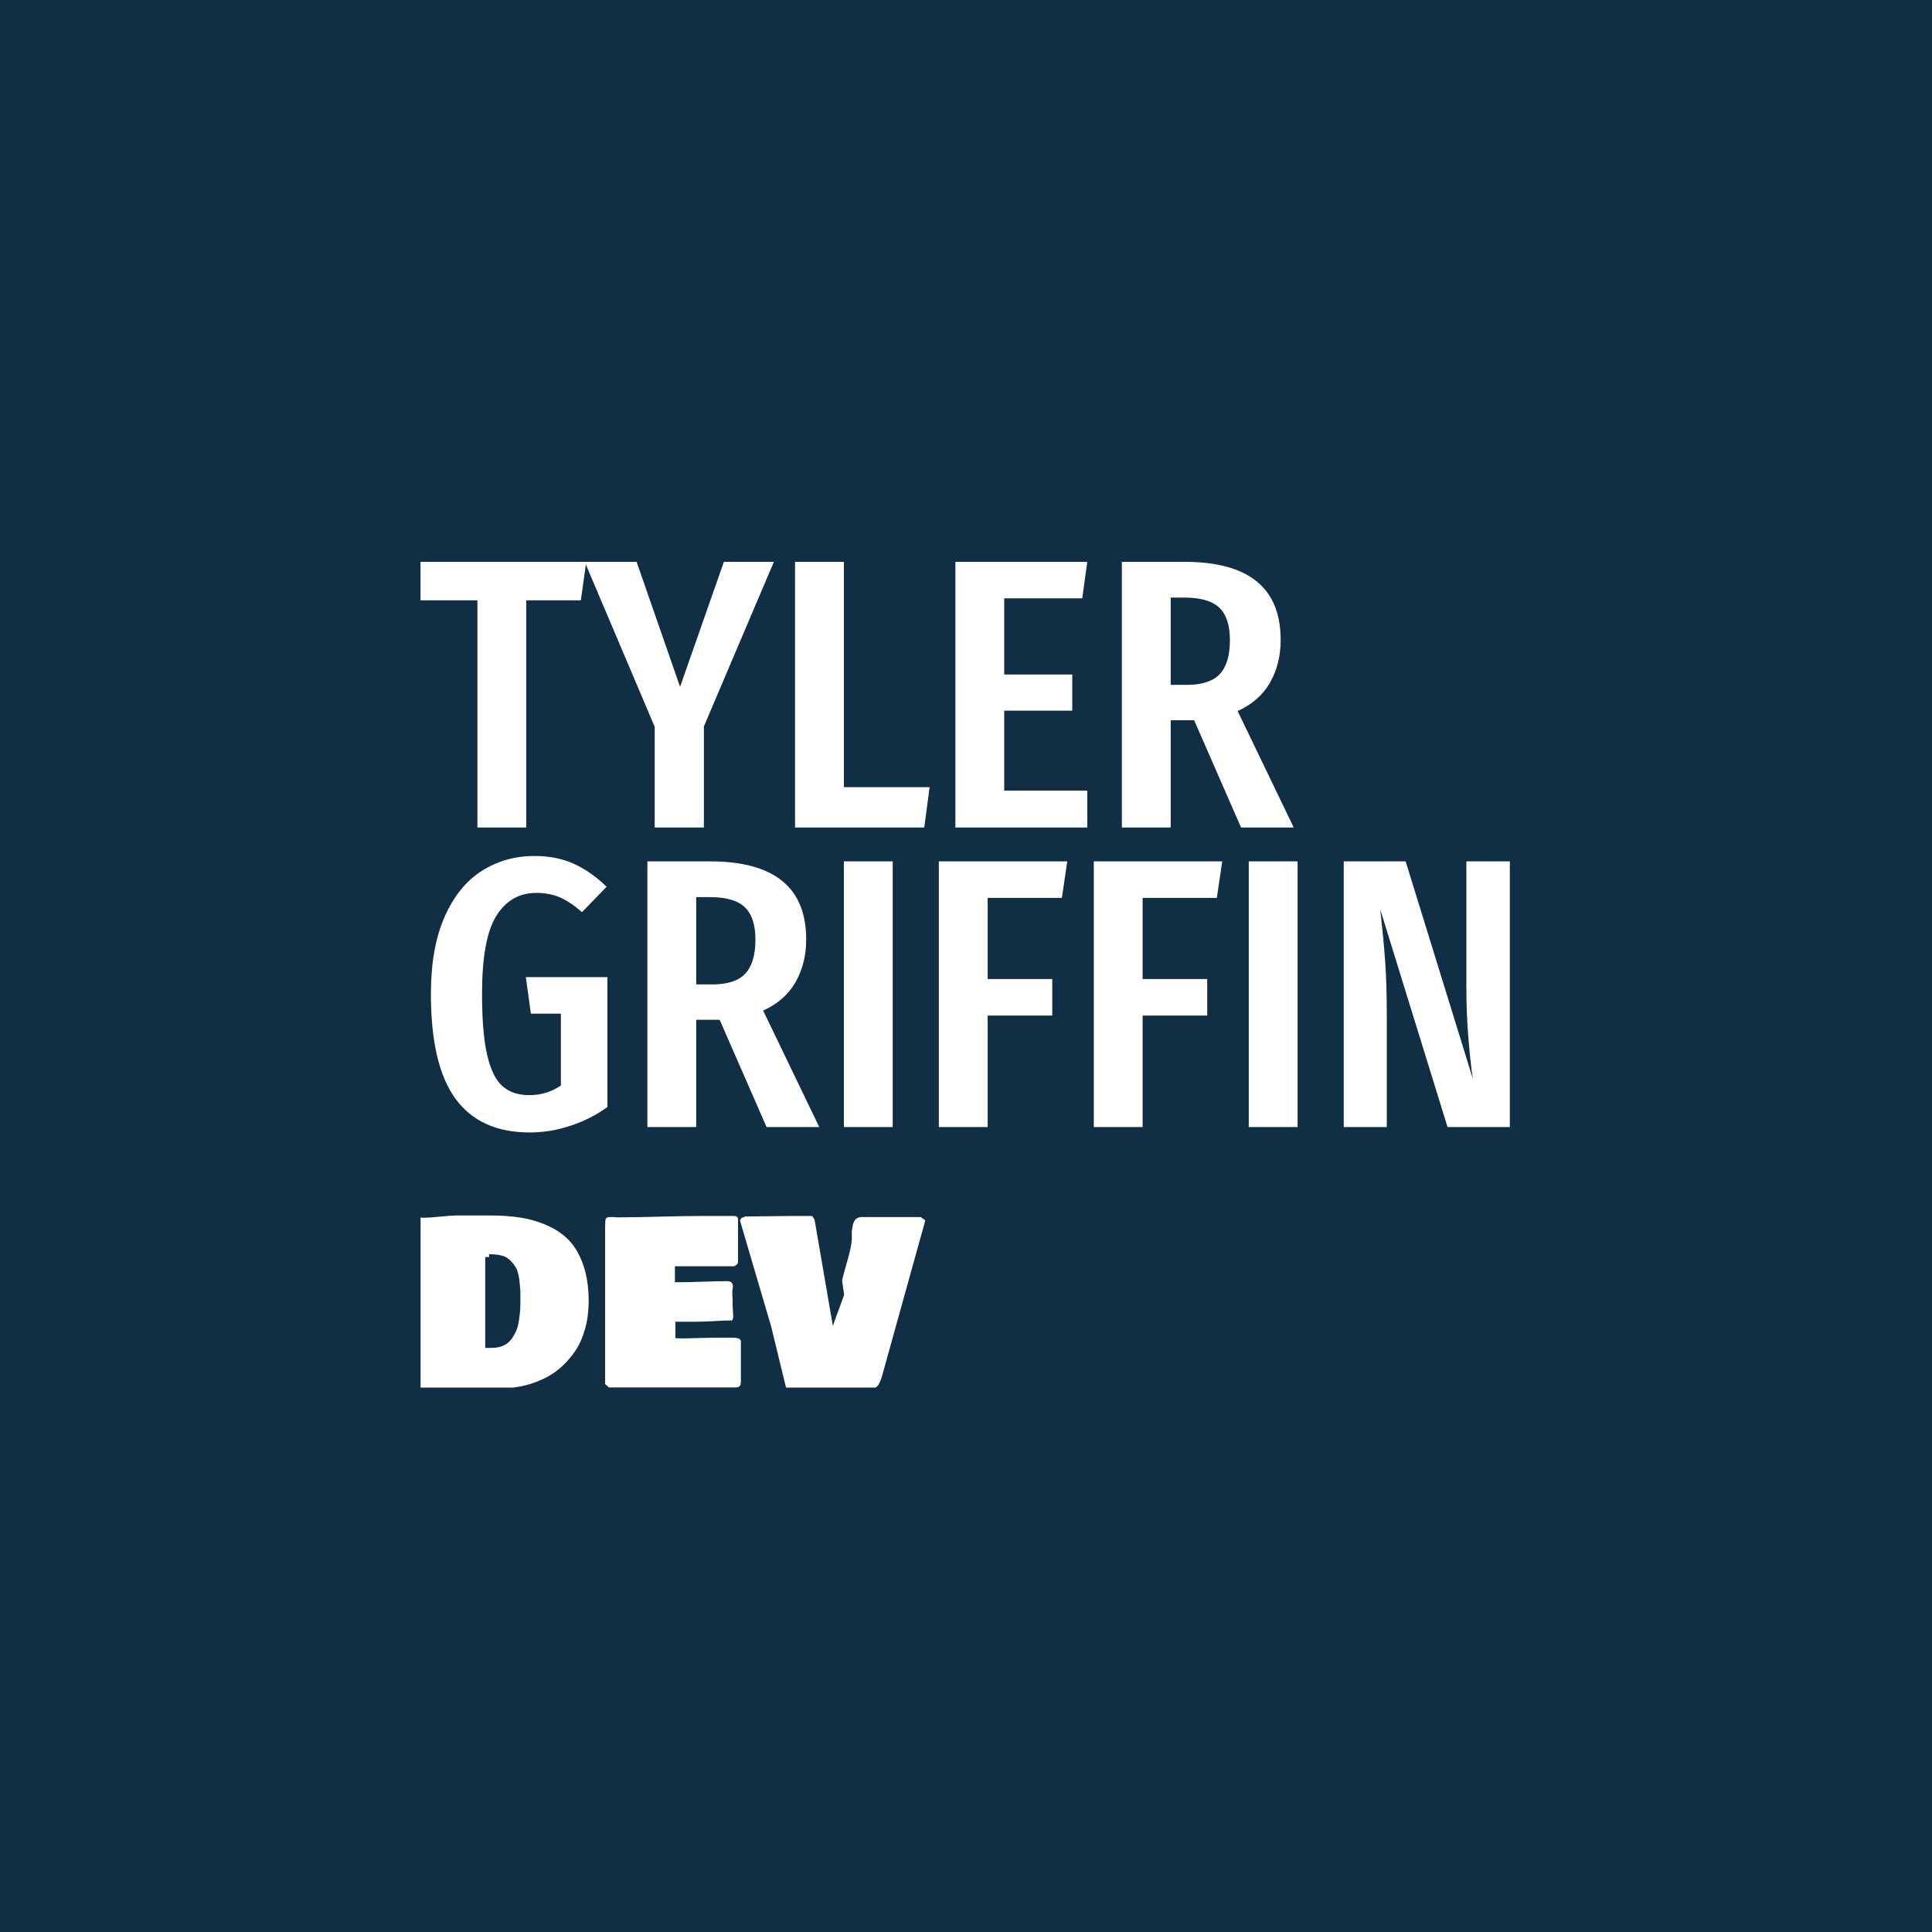 <svg xmlns="http://www.w3.org/2000/svg" version="1.1" xmlns:xlink="http://www.w3.org/1999/xlink" xmlns:svgjs="http://svgjs.dev/svgjs" width="1000" height="1000" viewBox="0 0 1000 1000"><rect width="1000" height="1000" fill="#102e44"></rect><g transform="matrix(0.7,0,0,0.7,149.576,282.127)"><svg viewBox="0 0 396 247" data-background-color="#102e44" preserveAspectRatio="xMidYMid meet" height="623" width="1000" xmlns="http://www.w3.org/2000/svg" xmlns:xlink="http://www.w3.org/1999/xlink"><g id="tight-bounds" transform="matrix(1,0,0,1,0.24,-0.1)"><svg viewBox="0 0 395.52 247.2" height="247.2" width="395.52"><g><svg viewBox="0 0 395.52 247.2" height="247.2" width="395.52"><g transform="matrix(1,0,0,1,38.087,0)"><svg viewBox="0 0 319.345 247.2" height="247.2" width="319.345"><g><svg viewBox="0 0 395.52 306.166" height="247.2" width="319.345"><g><svg viewBox="0 0 395.52 306.166" height="306.166" width="395.52"><g><svg viewBox="0 0 395.52 306.166" height="306.166" width="395.52"><g><svg viewBox="0 0 395.52 219.608" height="219.608" width="395.52"><g transform="matrix(1,0,0,1,0,0)"><svg width="395.52" viewBox="0.4 -34.55 141.65 74.2" height="219.608" data-palette-color="#ffffff"><svg></svg><svg></svg><g class="undefined-text-0" data-fill-palette-color="primary" id="text-0"><path xmlns="http://www.w3.org/2000/svg" d="M0.4-34.55h21.55l-0.7 5h-7.1v29.55h-6.35v-29.55h-7.4zM39.85-34.55h6.5l-9.1 21.4v13.15h-6.4v-13.1l-9.1-21.45h6.75l5.65 16.25zM49.1-34.55h6.35v29.3h11.15l-0.7 5.25h-16.8zM69.95-34.55h17.15l-0.65 4.75h-10.15v9.9h8.85v4.7h-8.85v10.4h10.8v4.8h-17.15zM113.95 0h-6.85l-6.1-13.95h-0.6-2.45v13.95h-6.35v-34.55h8.15c8.333 0 12.5 3.383 12.5 10.15v0c0 2.1-0.467 3.96-1.4 5.58-0.933 1.613-2.333 2.837-4.2 3.67v0zM100.05-18.55c1.967 0 3.393-0.467 4.28-1.4 0.88-0.933 1.32-2.417 1.32-4.45v0c0-1.9-0.457-3.293-1.37-4.18-0.92-0.88-2.43-1.32-4.53-1.32v0h-1.8v11.35z" fill="#ffffff" fill-rule="nonzero" stroke="none" stroke-width="1" stroke-linecap="butt" stroke-linejoin="miter" stroke-miterlimit="10" stroke-dasharray="" stroke-dashoffset="0" font-family="none" font-weight="none" font-size="none" text-anchor="none" style="mix-blend-mode: normal" data-fill-palette-color="primary" opacity="1"></path><path xmlns="http://www.w3.org/2000/svg" d="M15.25 3.7c1.9 0 3.6 0.34 5.1 1.02 1.5 0.687 2.917 1.68 4.25 2.98v0l-3.2 3.3c-1.033-0.9-2-1.543-2.9-1.93-0.9-0.38-1.917-0.57-3.05-0.57v0c-2.2 0-3.923 0.983-5.17 2.95-1.253 1.967-1.88 5.367-1.88 10.2v0c0 3.4 0.227 6.057 0.68 7.97 0.447 1.92 1.113 3.263 2 4.03 0.88 0.767 2.037 1.15 3.47 1.15v0c1.5 0 2.867-0.417 4.1-1.25v0-9.35h-3.9l-0.65-4.75h10.6v16.9c-1.433 1.033-3.023 1.84-4.77 2.42-1.753 0.587-3.53 0.88-5.33 0.88v0c-4.3 0-7.517-1.46-9.65-4.38-2.133-2.913-3.2-7.453-3.2-13.62v0c0-4 0.593-7.343 1.78-10.03 1.18-2.68 2.787-4.67 4.82-5.97 2.033-1.3 4.333-1.95 6.9-1.95zM52.25 38.95h-6.85l-6.1-13.95h-0.6-2.45v13.95h-6.35v-34.55h8.15c8.333 0 12.5 3.383 12.5 10.15v0c0 2.1-0.467 3.96-1.4 5.58-0.933 1.613-2.333 2.837-4.2 3.67v0zM38.35 20.4c1.967 0 3.393-0.467 4.28-1.4 0.88-0.933 1.32-2.417 1.32-4.45v0c0-1.9-0.457-3.293-1.37-4.18-0.92-0.88-2.43-1.32-4.53-1.32v0h-1.8v11.35zM55.45 4.4h6.35v34.55h-6.35zM74.15 38.95h-6.35v-34.55h16.7l-0.7 4.75h-9.65v10.55h8.4v4.75h-8.4zM94.3 38.95h-6.35v-34.55h16.7l-0.7 4.75h-9.65v10.55h8.4v4.75h-8.4zM108.1 4.4h6.35v34.55h-6.35zM142.05 4.4v34.55h-8.1l-8.75-28.3c0.267 2.4 0.477 4.607 0.63 6.62 0.147 2.02 0.22 4.413 0.22 7.18v0 14.5h-5.6v-34.55h8.05l8.75 28.3c-0.2-1.2-0.39-2.9-0.57-5.1-0.187-2.2-0.28-4.433-0.28-6.7v0-16.5z" fill="#ffffff" fill-rule="nonzero" stroke="none" stroke-width="1" stroke-linecap="butt" stroke-linejoin="miter" stroke-miterlimit="10" stroke-dasharray="" stroke-dashoffset="0" font-family="none" font-weight="none" font-size="none" text-anchor="none" style="mix-blend-mode: normal" data-fill-palette-color="primary" opacity="1"></path></g></svg></g></svg></g><g transform="matrix(1,0,0,1,0,243.534)"><svg viewBox="0 0 183.283 62.632" height="62.632" width="183.283"><g transform="matrix(1,0,0,1,0,0)"><svg width="183.283" viewBox="2.49 -33.89 96.02 32.82" height="62.632" data-palette-color="#ffffff"><path d="M9.42-33.89L15.67-33.89Q19.02-33.89 21.69-33.45 24.37-33.01 26.82-31.88 29.27-30.76 30.91-28.96 32.54-27.15 33.51-24.27 34.47-21.39 34.47-17.58L34.47-17.58Q34.47-14.79 33.81-12.39 33.15-9.99 32.01-8.25 30.86-6.52 29.38-5.16 27.91-3.81 26.17-2.95 24.44-2.1 22.71-1.64 20.97-1.17 19.24-1.07L19.24-1.07 2.49-1.07 2.49-33.5Q2.56-33.5 2.76-33.47 2.95-33.45 3.03-33.45L3.03-33.45Q4.08-33.45 6.21-33.67 8.35-33.89 9.42-33.89L9.42-33.89ZM14.79-8.69L15.97-8.69Q17.21-8.69 18.16-9.09 19.12-9.5 19.69-10.25 20.26-11.01 20.64-11.84 21.02-12.67 21.19-13.79 21.36-14.92 21.42-15.76 21.48-16.6 21.48-17.68L21.48-17.68 21.48-19.43Q21.46-19.6 21.34-21.09 21.22-22.58 20.8-23.63L20.8-23.63Q20.41-24.39 19.93-24.94 19.46-25.49 18.99-25.79 18.53-26.1 17.91-26.26 17.29-26.42 16.77-26.46 16.26-26.51 15.53-26.51L15.53-26.51 15.53-25.98 14.79-25.98 14.79-8.69ZM37.6-1.81L37.6-31.54Q37.6-33.01 37.72-33.25L37.72-33.25Q37.94-33.59 38.43-33.59L38.43-33.59 39.01-33.59Q39.4-33.59 39.55-33.54L39.55-33.54 40.82-33.54Q43.28-33.54 48.28-33.67 53.27-33.79 55.76-33.79L55.76-33.79 62.25-33.79Q62.89-33.72 62.89-33.15L62.89-33.15 62.89-25Q62.86-24.85 62.8-24.74 62.74-24.63 62.71-24.6 62.67-24.56 62.47-24.43 62.28-24.29 62.2-24.22L62.2-24.22 50.88-24.22 50.88-21.19 51.95-21.19Q53.37-21.19 56.27-21.29 59.18-21.39 60.74-21.39L60.74-21.39Q61.42-21.39 61.67-21.12 61.91-20.85 61.91-20.36L61.91-20.36Q61.91-20.24 61.86-19.95 61.81-19.65 61.81-19.53L61.81-19.53 61.81-18.6Q61.81-18.51 61.84-18.2 61.86-17.9 61.86-17.68L61.86-17.68 61.86-16.99Q61.86-16.46 61.91-15.92 61.96-15.38 61.96-14.99L61.96-14.99 61.96-14.36Q61.84-14.06 61.77-13.96 61.69-13.87 61.52-13.87L61.52-13.87 61.52-13.92Q60.62-13.92 58.41-13.79 56.2-13.67 54.88-13.67L54.88-13.67 50.97-13.67 50.97-10.55Q51.17-10.55 51.56-10.52 51.95-10.5 52.15-10.5L52.15-10.5Q53.24-10.5 55.39-10.57 57.54-10.64 58.49-10.64L58.49-10.64 61.62-10.64Q62.89-10.64 63.23-10.35L63.23-10.35Q63.35-10.21 63.43-10.06L63.43-10.06 63.43-2.25Q63.43-1.73 63.23-1.46 63.03-1.2 62.5-1.17L62.5-1.17 38.33-1.17 37.6-1.81ZM83.08-18.8L82.69-21.48Q82.86-22.41 83.63-25.04 84.39-27.66 84.54-29.2L84.54-29.2 84.54-30.91Q84.54-30.96 84.6-31.32 84.66-31.69 84.68-31.76 84.69-31.84 84.75-32.14 84.81-32.45 84.87-32.54 84.93-32.64 85.04-32.86 85.15-33.08 85.27-33.17 85.4-33.25 85.58-33.37 85.76-33.5 85.99-33.54 86.23-33.59 86.49-33.59L86.49-33.59 97.63-33.59Q97.68-33.57 97.92-33.4 98.16-33.23 98.32-33.11 98.48-32.98 98.51-32.91L98.51-32.91 90.33-3.49Q90.06-2.47 89.66-1.77 89.25-1.07 88.74-1.07L88.74-1.07 72.04-1.07Q71.65-2.64 71.14-4.76 70.62-6.88 70.11-9 69.6-11.11 69.21-12.7L69.21-12.7 63.28-32.86Q63.28-33.42 64.08-33.59L64.08-33.59 64.08-33.69Q65.55-33.69 68.51-33.74 71.48-33.79 72.82-33.79L72.82-33.79 76.83-33.79Q77-33.79 77.06-33.73 77.12-33.67 77.2-33.48 77.29-33.3 77.44-33.15L77.44-33.15 80.93-12.89 83.08-18.8Z" opacity="1" transform="matrix(1,0,0,1,0,0)" fill="#ffffff" class="undefined-text-1" data-fill-palette-color="secondary" id="text-1"></path></svg></g></svg></g></svg></g></svg></g></svg></g></svg></g></svg></g><defs></defs></svg><rect width="395.52" height="247.2" fill="none" stroke="none" visibility="hidden"></rect></g></svg></g></svg>
